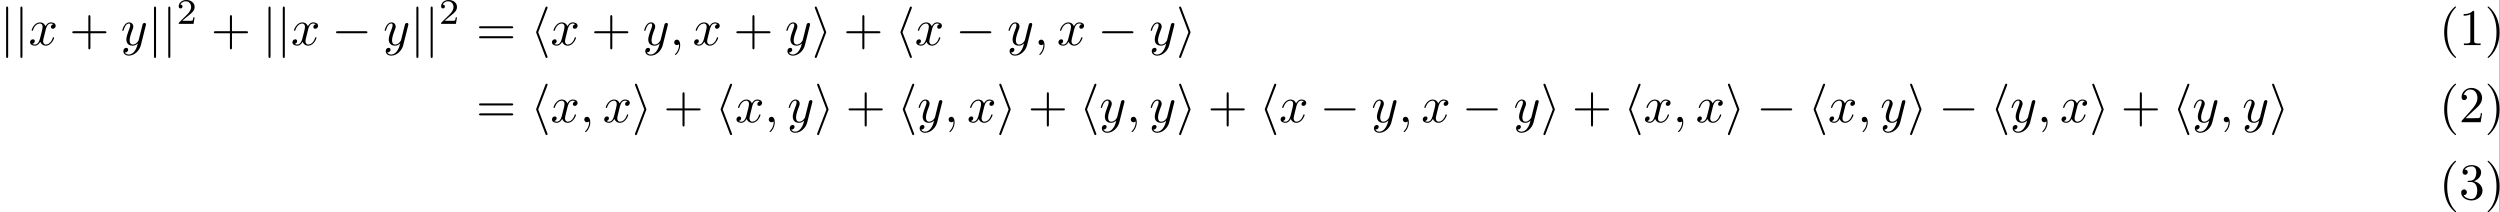 <?xml version='1.0' encoding='UTF-8'?>
<!-- This file was generated by dvisvgm 2.11.1 -->
<svg version='1.1' xmlns='http://www.w3.org/2000/svg' xmlns:xlink='http://www.w3.org/1999/xlink' width='1128.909pt' height='95.851pt' viewBox='28.59 71.15 1128.909 95.851'>
<rect x="28.59" y="71.15" width="1128.909" height="95.851" fill="#808080" stroke="none"/>
<defs>
<path id='g0-40' d='M3.158-7.472C3.019-7.422 2.839-7.223 2.72-7.103C1.494-5.878 .996-4.184 .996-2.501C.996-.697 1.584 1.225 3.049 2.401C3.098 2.431 3.158 2.481 3.218 2.481S3.308 2.421 3.308 2.381C3.308 2.271 3.039 2.062 2.929 1.933C1.903 .707 1.584-.927 1.584-2.491C1.584-4.134 1.913-5.938 3.148-7.173C3.208-7.233 3.308-7.303 3.308-7.382C3.308-7.442 3.258-7.482 3.198-7.482C3.188-7.482 3.168-7.472 3.158-7.472Z'/>
<path id='g0-41' d='M.618-7.472C.578-7.452 .558-7.422 .558-7.392C.558-7.273 .787-7.103 .897-6.984C1.963-5.748 2.281-4.065 2.281-2.491C2.281-.887 1.953 .936 .757 2.132C.687 2.202 .558 2.301 .558 2.381C.558 2.431 .608 2.481 .667 2.481H.677C.797 2.461 .996 2.252 1.116 2.132C2.371 .877 2.869-.817 2.869-2.511C2.869-4.344 2.271-6.167 .817-7.402C.767-7.432 .717-7.482 .658-7.482C.648-7.482 .638-7.482 .618-7.472Z'/>
<path id='g0-49' d='M.897-6.007V-5.699C1.325-5.699 1.803-5.748 2.192-5.958V-.757C2.192-.369 1.813-.309 1.425-.309C1.255-.309 1.086-.319 .946-.319V-.01H4.184V-.319C4.015-.319 3.846-.309 3.686-.309C3.288-.309 2.939-.369 2.939-.747V-6.486C2.939-6.575 2.909-6.645 2.8-6.645C2.66-6.645 2.491-6.456 2.381-6.376C1.943-6.087 1.405-6.007 .897-6.007Z'/>
<path id='g0-50' d='M.887-5.32C1.126-5.828 1.494-6.336 2.212-6.336C3.148-6.336 3.567-5.479 3.567-4.702C3.567-3.786 2.949-3.029 2.381-2.371C1.813-1.704 1.205-1.066 .628-.408C.538-.319 .498-.259 .498-.13V-.01H4.194L4.473-1.753H4.224C4.144-1.295 4.194-.797 3.686-.797H3.288C2.999-.787 2.71-.777 2.421-.777C2.032-.777 1.654-.787 1.275-.787L1.963-1.445C2.242-1.714 2.511-1.983 2.8-2.232C3.537-2.889 4.473-3.606 4.473-4.712C4.473-5.838 3.517-6.655 2.391-6.655C1.435-6.655 .498-5.928 .498-4.862C.498-4.613 .598-4.294 1.016-4.294C1.315-4.294 1.544-4.503 1.544-4.802C1.544-5.071 1.345-5.33 1.036-5.33C.986-5.33 .936-5.32 .887-5.32Z'/>
<path id='g0-51' d='M1.086-5.778C1.425-6.247 1.963-6.396 2.501-6.396C3.088-6.396 3.357-5.798 3.357-5.3C3.357-4.672 3.148-3.856 2.481-3.656C2.252-3.597 1.664-3.666 1.664-3.477V-3.447C1.674-3.377 1.743-3.367 1.823-3.367H1.943C2.052-3.367 2.172-3.377 2.291-3.377C3.268-3.377 3.527-2.451 3.527-1.733V-1.584C3.517-.946 3.238-.07 2.381-.07C1.833-.07 1.166-.329 .877-.837C.907-.837 .936-.827 .976-.827C1.295-.827 1.524-1.076 1.524-1.385C1.524-1.664 1.335-1.893 1.056-1.933H.996C.598-1.933 .418-1.654 .418-1.345C.418-.299 1.544 .209 2.421 .209C3.497 .209 4.553-.578 4.553-1.724C4.553-2.65 3.766-3.357 2.879-3.517C3.606-3.776 4.284-4.384 4.284-5.25C4.284-6.127 3.377-6.645 2.441-6.645C1.674-6.645 .687-6.227 .687-5.28C.687-4.961 .927-4.772 1.196-4.772S1.694-4.971 1.694-5.27C1.694-5.579 1.474-5.778 1.166-5.778H1.086Z'/>
<path id='g3-43' d='M4.075-2.291H6.854C6.994-2.291 7.183-2.291 7.183-2.491S6.994-2.69 6.854-2.69H4.075V-5.479C4.075-5.619 4.075-5.808 3.875-5.808S3.676-5.619 3.676-5.479V-2.69H.887C.747-2.69 .558-2.69 .558-2.491S.747-2.291 .887-2.291H3.676V.498C3.676 .638 3.676 .827 3.875 .827S4.075 .638 4.075 .498V-2.291Z'/>
<path id='g3-61' d='M6.844-3.258C6.994-3.258 7.183-3.258 7.183-3.457S6.994-3.656 6.854-3.656H.887C.747-3.656 .558-3.656 .558-3.457S.747-3.258 .897-3.258H6.844ZM6.854-1.325C6.994-1.325 7.183-1.325 7.183-1.524S6.994-1.724 6.844-1.724H.897C.747-1.724 .558-1.724 .558-1.524S.747-1.325 .887-1.325H6.854Z'/>
<path id='g4-50' d='M3.522-1.269H3.285C3.264-1.116 3.194-.704 3.103-.635C3.048-.593 2.511-.593 2.413-.593H1.13C1.862-1.241 2.106-1.437 2.525-1.764C3.041-2.176 3.522-2.608 3.522-3.271C3.522-4.115 2.783-4.631 1.89-4.631C1.025-4.631 .439-4.024 .439-3.382C.439-3.027 .739-2.992 .809-2.992C.976-2.992 1.179-3.11 1.179-3.361C1.179-3.487 1.13-3.731 .767-3.731C.983-4.226 1.458-4.38 1.785-4.38C2.483-4.38 2.845-3.836 2.845-3.271C2.845-2.664 2.413-2.183 2.19-1.932L.509-.272C.439-.209 .439-.195 .439 0H3.313L3.522-1.269Z'/>
<path id='g2-59' d='M2.022-.01C2.022-.667 1.773-1.056 1.385-1.056C1.056-1.056 .857-.807 .857-.528C.857-.259 1.056 0 1.385 0C1.504 0 1.634-.04 1.733-.13C1.763-.149 1.773-.159 1.783-.159S1.803-.149 1.803-.01C1.803 .727 1.455 1.325 1.126 1.654C1.016 1.763 1.016 1.783 1.016 1.813C1.016 1.883 1.066 1.923 1.116 1.923C1.225 1.923 2.022 1.156 2.022-.01Z'/>
<path id='g2-120' d='M3.328-3.009C3.387-3.268 3.616-4.184 4.314-4.184C4.364-4.184 4.603-4.184 4.812-4.055C4.533-4.005 4.334-3.756 4.334-3.517C4.334-3.357 4.443-3.168 4.712-3.168C4.932-3.168 5.25-3.347 5.25-3.746C5.25-4.264 4.663-4.403 4.324-4.403C3.746-4.403 3.397-3.875 3.278-3.646C3.029-4.304 2.491-4.403 2.202-4.403C1.166-4.403 .598-3.118 .598-2.869C.598-2.77 .697-2.77 .717-2.77C.797-2.77 .827-2.79 .847-2.879C1.186-3.935 1.843-4.184 2.182-4.184C2.371-4.184 2.72-4.095 2.72-3.517C2.72-3.208 2.55-2.54 2.182-1.146C2.022-.528 1.674-.11 1.235-.11C1.176-.11 .946-.11 .737-.239C.986-.289 1.205-.498 1.205-.777C1.205-1.046 .986-1.126 .837-1.126C.538-1.126 .289-.867 .289-.548C.289-.09 .787 .11 1.225 .11C1.883 .11 2.242-.588 2.271-.648C2.391-.279 2.75 .11 3.347 .11C4.374 .11 4.941-1.176 4.941-1.425C4.941-1.524 4.852-1.524 4.822-1.524C4.732-1.524 4.712-1.484 4.692-1.415C4.364-.349 3.686-.11 3.367-.11C2.979-.11 2.819-.428 2.819-.767C2.819-.986 2.879-1.205 2.989-1.644L3.328-3.009Z'/>
<path id='g2-121' d='M4.842-3.796C4.882-3.935 4.882-3.955 4.882-4.025C4.882-4.204 4.742-4.294 4.593-4.294C4.493-4.294 4.334-4.234 4.244-4.085C4.224-4.035 4.144-3.726 4.105-3.547C4.035-3.288 3.965-3.019 3.905-2.75L3.457-.956C3.417-.807 2.989-.11 2.331-.11C1.823-.11 1.714-.548 1.714-.917C1.714-1.375 1.883-1.993 2.222-2.869C2.381-3.278 2.421-3.387 2.421-3.587C2.421-4.035 2.102-4.403 1.604-4.403C.658-4.403 .289-2.959 .289-2.869C.289-2.77 .389-2.77 .408-2.77C.508-2.77 .518-2.79 .568-2.949C.837-3.885 1.235-4.184 1.574-4.184C1.654-4.184 1.823-4.184 1.823-3.866C1.823-3.616 1.724-3.357 1.654-3.168C1.255-2.112 1.076-1.544 1.076-1.076C1.076-.189 1.704 .11 2.291 .11C2.68 .11 3.019-.06 3.298-.339C3.168 .179 3.049 .667 2.65 1.196C2.391 1.534 2.012 1.823 1.554 1.823C1.415 1.823 .966 1.793 .797 1.405C.956 1.405 1.086 1.405 1.225 1.285C1.325 1.196 1.425 1.066 1.425 .877C1.425 .568 1.156 .528 1.056 .528C.827 .528 .498 .687 .498 1.176C.498 1.674 .936 2.042 1.554 2.042C2.58 2.042 3.606 1.136 3.885 .01L4.842-3.796Z'/>
<path id='g1-0' d='M6.565-2.291C6.735-2.291 6.914-2.291 6.914-2.491S6.735-2.69 6.565-2.69H1.176C1.006-2.69 .827-2.69 .827-2.491S1.006-2.291 1.176-2.291H6.565Z'/>
<path id='g1-104' d='M3.268-7.093C3.318-7.203 3.318-7.223 3.318-7.273C3.318-7.382 3.228-7.472 3.118-7.472C3.029-7.472 2.959-7.422 2.889-7.243L1.146-2.67C1.126-2.61 1.096-2.55 1.096-2.491C1.096-2.461 1.096-2.441 1.146-2.321L2.889 2.252C2.929 2.361 2.979 2.491 3.118 2.491C3.228 2.491 3.318 2.401 3.318 2.291C3.318 2.262 3.318 2.242 3.268 2.132L1.504-2.491L3.268-7.093Z'/>
<path id='g1-105' d='M2.72-2.321C2.77-2.441 2.77-2.461 2.77-2.491S2.77-2.54 2.72-2.66L.976-7.243C.917-7.412 .857-7.472 .747-7.472S.548-7.382 .548-7.273C.548-7.243 .548-7.223 .598-7.113L2.361-2.491L.598 2.112C.548 2.222 .548 2.242 .548 2.291C.548 2.401 .638 2.491 .747 2.491C.877 2.491 .917 2.391 .956 2.291L2.72-2.321Z'/>
<path id='g1-106' d='M1.584-7.113C1.584-7.293 1.584-7.472 1.385-7.472S1.186-7.293 1.186-7.113V2.132C1.186 2.311 1.186 2.491 1.385 2.491S1.584 2.311 1.584 2.132V-7.113Z'/>
</defs>
<g id='page1' transform='matrix(2.331 0 0 2.331 0 0)'>
<rect x='12.263' y='30.518' width='484.214' height='41.113' fill='#fff'/>
<use x='12.263' y='39.262' xlink:href='#g1-106'/>
<use x='15.03' y='39.262' xlink:href='#g1-106'/>
<use x='17.798' y='39.262' xlink:href='#g2-120'/>
<use x='25.705' y='39.262' xlink:href='#g3-43'/>
<use x='35.668' y='39.262' xlink:href='#g2-121'/>
<use x='40.91' y='39.262' xlink:href='#g1-106'/>
<use x='43.677' y='39.262' xlink:href='#g1-106'/>
<use x='46.445' y='35.149' xlink:href='#g4-50'/>
<use x='53.128' y='39.262' xlink:href='#g3-43'/>
<use x='63.091' y='39.262' xlink:href='#g1-106'/>
<use x='65.858' y='39.262' xlink:href='#g1-106'/>
<use x='68.625' y='39.262' xlink:href='#g2-120'/>
<use x='76.533' y='39.262' xlink:href='#g1-0'/>
<use x='86.496' y='39.262' xlink:href='#g2-121'/>
<use x='91.738' y='39.262' xlink:href='#g1-106'/>
<use x='94.505' y='39.262' xlink:href='#g1-106'/>
<use x='97.273' y='35.149' xlink:href='#g4-50'/>
<use x='104.509' y='39.262' xlink:href='#g3-61'/>
<use x='115.025' y='39.262' xlink:href='#g1-104'/>
<use x='118.9' y='39.262' xlink:href='#g2-120'/>
<use x='126.807' y='39.262' xlink:href='#g3-43'/>
<use x='136.77' y='39.262' xlink:href='#g2-121'/>
<use x='142.012' y='39.262' xlink:href='#g2-59'/>
<use x='146.44' y='39.262' xlink:href='#g2-120'/>
<use x='154.348' y='39.262' xlink:href='#g3-43'/>
<use x='164.31' y='39.262' xlink:href='#g2-121'/>
<use x='169.552' y='39.262' xlink:href='#g1-105'/>
<use x='175.64' y='39.262' xlink:href='#g3-43'/>
<use x='185.603' y='39.262' xlink:href='#g1-104'/>
<use x='189.477' y='39.262' xlink:href='#g2-120'/>
<use x='197.385' y='39.262' xlink:href='#g1-0'/>
<use x='207.348' y='39.262' xlink:href='#g2-121'/>
<use x='212.59' y='39.262' xlink:href='#g2-59'/>
<use x='217.018' y='39.262' xlink:href='#g2-120'/>
<use x='224.925' y='39.262' xlink:href='#g1-0'/>
<use x='234.888' y='39.262' xlink:href='#g2-121'/>
<use x='240.13' y='39.262' xlink:href='#g1-105'/>
<use x='484.754' y='39.262' xlink:href='#g0-40'/>
<use x='488.627' y='39.262' xlink:href='#g0-49'/>
<use x='493.607' y='39.262' xlink:href='#g0-41'/>
<use x='104.509' y='54.206' xlink:href='#g3-61'/>
<use x='115.025' y='54.206' xlink:href='#g1-104'/>
<use x='118.9' y='54.206' xlink:href='#g2-120'/>
<use x='124.594' y='54.206' xlink:href='#g2-59'/>
<use x='129.021' y='54.206' xlink:href='#g2-120'/>
<use x='134.715' y='54.206' xlink:href='#g1-105'/>
<use x='140.804' y='54.206' xlink:href='#g3-43'/>
<use x='150.766' y='54.206' xlink:href='#g1-104'/>
<use x='154.641' y='54.206' xlink:href='#g2-120'/>
<use x='160.335' y='54.206' xlink:href='#g2-59'/>
<use x='164.762' y='54.206' xlink:href='#g2-121'/>
<use x='170.004' y='54.206' xlink:href='#g1-105'/>
<use x='176.093' y='54.206' xlink:href='#g3-43'/>
<use x='186.055' y='54.206' xlink:href='#g1-104'/>
<use x='189.929' y='54.206' xlink:href='#g2-121'/>
<use x='195.171' y='54.206' xlink:href='#g2-59'/>
<use x='199.599' y='54.206' xlink:href='#g2-120'/>
<use x='205.293' y='54.206' xlink:href='#g1-105'/>
<use x='211.381' y='54.206' xlink:href='#g3-43'/>
<use x='221.344' y='54.206' xlink:href='#g1-104'/>
<use x='225.218' y='54.206' xlink:href='#g2-121'/>
<use x='230.46' y='54.206' xlink:href='#g2-59'/>
<use x='234.888' y='54.206' xlink:href='#g2-121'/>
<use x='240.13' y='54.206' xlink:href='#g1-105'/>
<use x='246.218' y='54.206' xlink:href='#g3-43'/>
<use x='256.181' y='54.206' xlink:href='#g1-104'/>
<use x='260.055' y='54.206' xlink:href='#g2-120'/>
<use x='267.963' y='54.206' xlink:href='#g1-0'/>
<use x='277.926' y='54.206' xlink:href='#g2-121'/>
<use x='283.168' y='54.206' xlink:href='#g2-59'/>
<use x='287.595' y='54.206' xlink:href='#g2-120'/>
<use x='295.503' y='54.206' xlink:href='#g1-0'/>
<use x='305.466' y='54.206' xlink:href='#g2-121'/>
<use x='310.708' y='54.206' xlink:href='#g1-105'/>
<use x='316.796' y='54.206' xlink:href='#g3-43'/>
<use x='326.759' y='54.206' xlink:href='#g1-104'/>
<use x='330.633' y='54.206' xlink:href='#g2-120'/>
<use x='336.327' y='54.206' xlink:href='#g2-59'/>
<use x='340.755' y='54.206' xlink:href='#g2-120'/>
<use x='346.449' y='54.206' xlink:href='#g1-105'/>
<use x='352.537' y='54.206' xlink:href='#g1-0'/>
<use x='362.5' y='54.206' xlink:href='#g1-104'/>
<use x='366.374' y='54.206' xlink:href='#g2-120'/>
<use x='372.068' y='54.206' xlink:href='#g2-59'/>
<use x='376.496' y='54.206' xlink:href='#g2-121'/>
<use x='381.738' y='54.206' xlink:href='#g1-105'/>
<use x='387.826' y='54.206' xlink:href='#g1-0'/>
<use x='397.789' y='54.206' xlink:href='#g1-104'/>
<use x='401.663' y='54.206' xlink:href='#g2-121'/>
<use x='406.905' y='54.206' xlink:href='#g2-59'/>
<use x='411.333' y='54.206' xlink:href='#g2-120'/>
<use x='417.027' y='54.206' xlink:href='#g1-105'/>
<use x='423.115' y='54.206' xlink:href='#g3-43'/>
<use x='433.077' y='54.206' xlink:href='#g1-104'/>
<use x='436.952' y='54.206' xlink:href='#g2-121'/>
<use x='442.194' y='54.206' xlink:href='#g2-59'/>
<use x='446.622' y='54.206' xlink:href='#g2-121'/>
<use x='451.863' y='54.206' xlink:href='#g1-105'/>
<use x='484.754' y='54.206' xlink:href='#g0-40'/>
<use x='488.627' y='54.206' xlink:href='#g0-50'/>
<use x='493.607' y='54.206' xlink:href='#g0-41'/>
<use x='484.754' y='69.15' xlink:href='#g0-40'/>
<use x='488.627' y='69.15' xlink:href='#g0-51'/>
<use x='493.607' y='69.15' xlink:href='#g0-41'/>
</g>
</svg>
